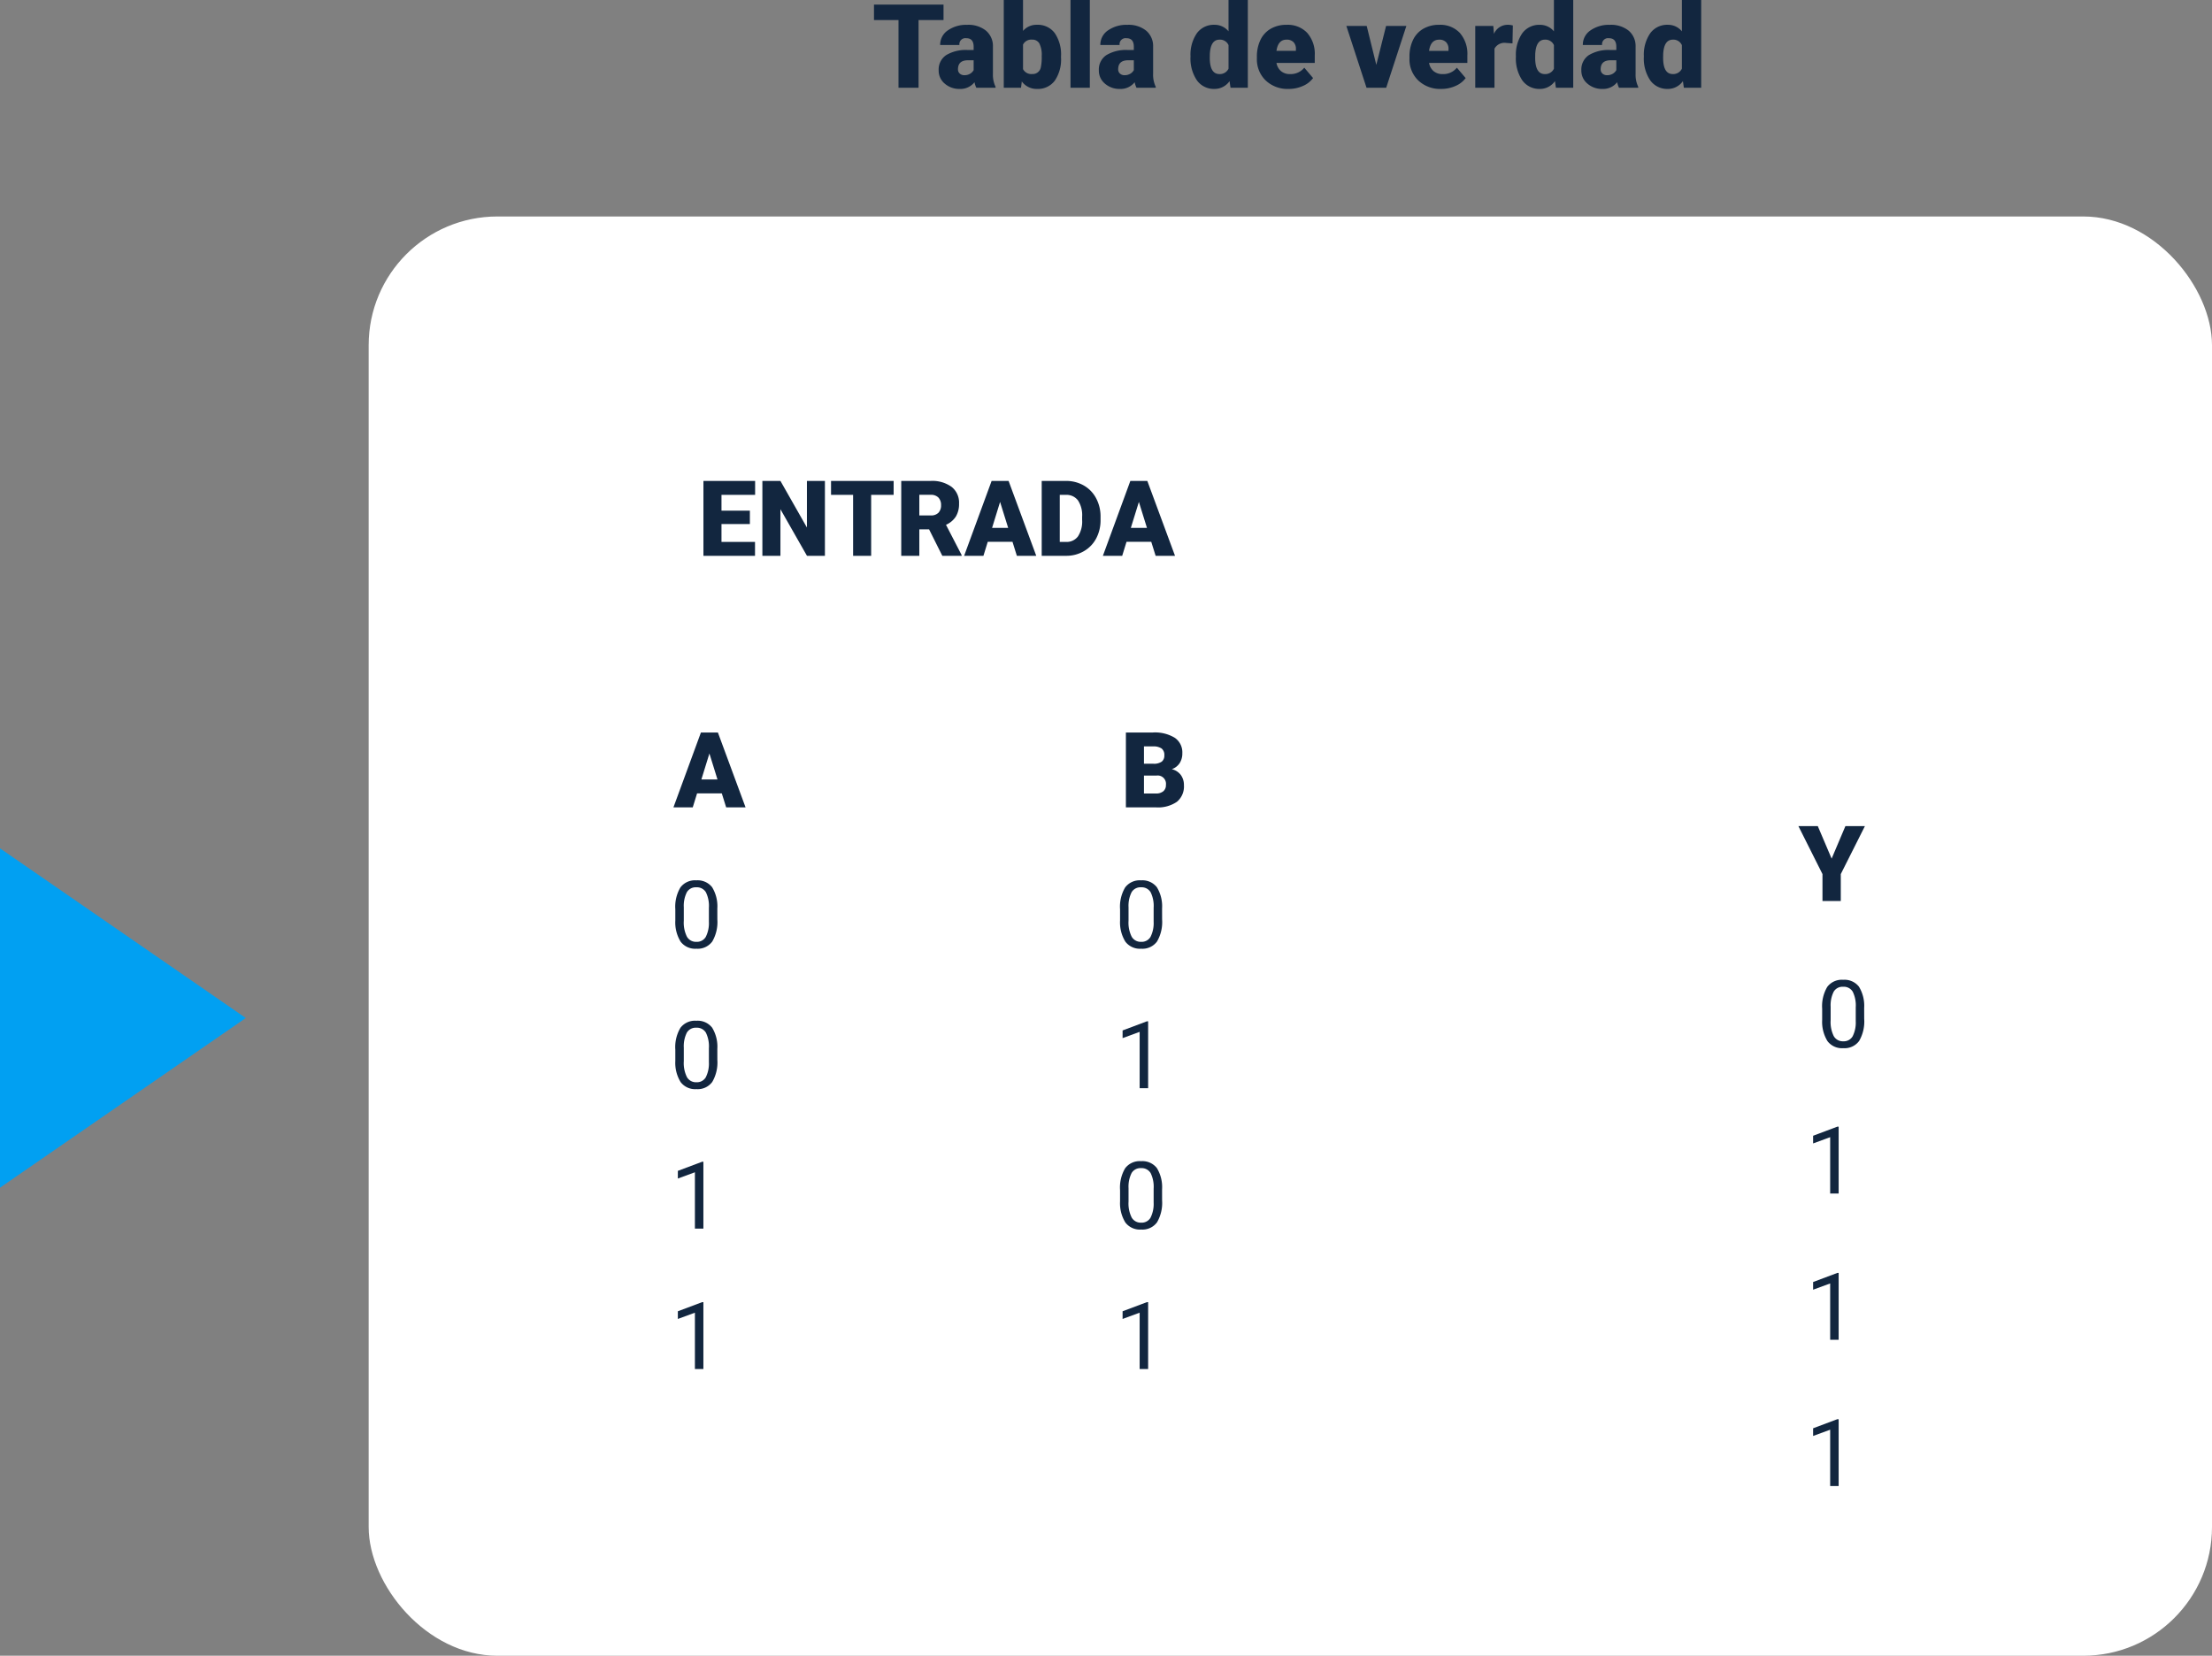 <svg xmlns="http://www.w3.org/2000/svg" width="378" height="283" viewBox="0 0 378 283">
  <rect x="0" y="0" width="378" height="283" fill="#808080" stroke="none"/>
  <g id="Grupo_66014" data-name="Grupo 66014" transform="translate(5928 9663)">
    <path id="Trazado_110596" data-name="Trazado 110596" d="M12.236-11.572H7.969V0H4.541V-11.572H.352v-2.646H12.236ZM17.842,0a3.716,3.716,0,0,1-.312-.947A3.06,3.06,0,0,1,14.99.2a3.749,3.749,0,0,1-2.539-.9,2.875,2.875,0,0,1-1.045-2.271,2.955,2.955,0,0,1,1.27-2.6,6.468,6.468,0,0,1,3.691-.879h1.016v-.559q0-1.462-1.26-1.462a1.03,1.03,0,0,0-1.172,1.158H11.66a2.95,2.95,0,0,1,1.3-2.487,5.479,5.479,0,0,1,3.325-.956,4.8,4.8,0,0,1,3.193.986,3.429,3.429,0,0,1,1.2,2.705v4.678a4.79,4.79,0,0,0,.449,2.227V0ZM15.781-2.148A1.836,1.836,0,0,0,16.8-2.412a1.653,1.653,0,0,0,.581-.6V-4.7h-.957q-1.719,0-1.719,1.543a.942.942,0,0,0,.3.728A1.1,1.1,0,0,0,15.781-2.148ZM32.314-5.2A6.44,6.44,0,0,1,31.24-1.2,3.6,3.6,0,0,1,28.213.2a3.122,3.122,0,0,1-2.6-1.279L25.479,0H22.529V-15H25.82v5.283a3.013,3.013,0,0,1,2.373-1.045A3.6,3.6,0,0,1,31.24-9.346a6.473,6.473,0,0,1,1.074,3.984Zm-3.3-.21a4.3,4.3,0,0,0-.405-2.169,1.366,1.366,0,0,0-1.245-.648,1.576,1.576,0,0,0-1.543.848v4.192a1.585,1.585,0,0,0,1.563.838,1.4,1.4,0,0,0,1.475-1.131A8.121,8.121,0,0,0,29.014-5.405ZM37.236,0h-3.3V-15h3.3Zm7.979,0A3.716,3.716,0,0,1,44.9-.947,3.06,3.06,0,0,1,42.363.2a3.749,3.749,0,0,1-2.539-.9,2.875,2.875,0,0,1-1.045-2.271,2.955,2.955,0,0,1,1.27-2.6,6.468,6.468,0,0,1,3.691-.879h1.016v-.559q0-1.462-1.26-1.462a1.03,1.03,0,0,0-1.172,1.158H39.033a2.95,2.95,0,0,1,1.3-2.487,5.479,5.479,0,0,1,3.325-.956,4.8,4.8,0,0,1,3.193.986,3.429,3.429,0,0,1,1.2,2.705v4.678a4.79,4.79,0,0,0,.449,2.227V0ZM43.154-2.148a1.836,1.836,0,0,0,1.021-.264,1.653,1.653,0,0,0,.581-.6V-4.7H43.8q-1.719,0-1.719,1.543a.942.942,0,0,0,.3.728A1.1,1.1,0,0,0,43.154-2.148ZM54.443-5.361a6.455,6.455,0,0,1,1.084-3.955,3.568,3.568,0,0,1,3.027-1.445,3.035,3.035,0,0,1,2.383,1.113V-15h3.3V0H61.279l-.166-1.133A3.116,3.116,0,0,1,58.535.2,3.562,3.562,0,0,1,55.547-1.25,6.659,6.659,0,0,1,54.443-5.361Zm3.291.205q0,2.813,1.641,2.813a1.62,1.62,0,0,0,1.563-.918V-7.285a1.576,1.576,0,0,0-1.543-.937q-1.523,0-1.65,2.461ZM71.221.2a5.432,5.432,0,0,1-3.936-1.45,5.008,5.008,0,0,1-1.5-3.774V-5.3a6.489,6.489,0,0,1,.6-2.861,4.395,4.395,0,0,1,1.753-1.919,5.292,5.292,0,0,1,2.734-.679A4.574,4.574,0,0,1,74.385-9.38a5.43,5.43,0,0,1,1.289,3.853v1.279H69.131a2.372,2.372,0,0,0,.771,1.4,2.3,2.3,0,0,0,1.543.508,2.958,2.958,0,0,0,2.441-1.094l1.5,1.777A4.2,4.2,0,0,1,73.647-.308,5.891,5.891,0,0,1,71.221.2ZM70.85-8.223q-1.445,0-1.719,1.914h3.32v-.254a1.63,1.63,0,0,0-.4-1.226A1.593,1.593,0,0,0,70.85-8.223ZM86.191-3.916l1.67-6.65h3.467L87.881,0H84.521L81.074-10.566h3.477ZM97.295.2a5.432,5.432,0,0,1-3.936-1.45,5.008,5.008,0,0,1-1.5-3.774V-5.3a6.489,6.489,0,0,1,.6-2.861,4.395,4.395,0,0,1,1.753-1.919,5.292,5.292,0,0,1,2.734-.679,4.574,4.574,0,0,1,3.516,1.382,5.43,5.43,0,0,1,1.289,3.853v1.279H95.205a2.372,2.372,0,0,0,.771,1.4,2.3,2.3,0,0,0,1.543.508,2.958,2.958,0,0,0,2.441-1.094l1.5,1.777A4.2,4.2,0,0,1,99.722-.308,5.891,5.891,0,0,1,97.295.2Zm-.371-8.418q-1.445,0-1.719,1.914h3.32v-.254a1.63,1.63,0,0,0-.4-1.226A1.593,1.593,0,0,0,96.924-8.223Zm12.539.635-1.084-.078a1.947,1.947,0,0,0-1.992.977V0H103.1V-10.566h3.086l.107,1.357a2.548,2.548,0,0,1,2.314-1.553,3.209,3.209,0,0,1,.918.117Zm.586,2.227a6.455,6.455,0,0,1,1.084-3.955,3.568,3.568,0,0,1,3.027-1.445,3.035,3.035,0,0,1,2.383,1.113V-15h3.3V0h-2.959l-.166-1.133A3.116,3.116,0,0,1,114.141.2a3.562,3.562,0,0,1-2.988-1.445A6.659,6.659,0,0,1,110.049-5.361Zm3.291.205q0,2.813,1.641,2.813a1.62,1.62,0,0,0,1.563-.918V-7.285A1.576,1.576,0,0,0,115-8.223q-1.523,0-1.65,2.461ZM127.666,0a3.716,3.716,0,0,1-.312-.947A3.06,3.06,0,0,1,124.814.2a3.749,3.749,0,0,1-2.539-.9,2.875,2.875,0,0,1-1.045-2.271,2.955,2.955,0,0,1,1.27-2.6,6.468,6.468,0,0,1,3.691-.879h1.016v-.559q0-1.462-1.26-1.462a1.03,1.03,0,0,0-1.172,1.158h-3.291a2.95,2.95,0,0,1,1.3-2.487,5.479,5.479,0,0,1,3.325-.956,4.8,4.8,0,0,1,3.193.986,3.429,3.429,0,0,1,1.2,2.705v4.678a4.79,4.79,0,0,0,.449,2.227V0Zm-2.061-2.148a1.836,1.836,0,0,0,1.021-.264,1.653,1.653,0,0,0,.581-.6V-4.7h-.957q-1.719,0-1.719,1.543a.942.942,0,0,0,.3.728A1.1,1.1,0,0,0,125.605-2.148Zm6.309-3.213A6.455,6.455,0,0,1,133-9.316a3.568,3.568,0,0,1,3.027-1.445,3.035,3.035,0,0,1,2.383,1.113V-15h3.3V0H138.75l-.166-1.133A3.116,3.116,0,0,1,136.006.2a3.562,3.562,0,0,1-2.988-1.445A6.659,6.659,0,0,1,131.914-5.361Zm3.291.205q0,2.813,1.641,2.813a1.62,1.62,0,0,0,1.563-.918V-7.285a1.576,1.576,0,0,0-1.543-.937q-1.523,0-1.65,2.461Z" transform="translate(-5779 -9648)" fill="#12263f"/>
    <rect id="Rectángulo_9077" data-name="Rectángulo 9077" width="315" height="246" rx="22" transform="translate(-5865 -9626)" fill="#fff"/>
    <path id="Trazado_110598" data-name="Trazado 110598" d="M4.346-2.391H.119L-.62,0h-3.3L.778-12.8h2.9L8.407,0H5.093ZM.857-4.772H3.608L2.228-9.211ZM3.586,19.148a6.61,6.61,0,0,1-.867,3.773A3.084,3.084,0,0,1,.008,24.156a3.107,3.107,0,0,1-2.7-1.207,6.274,6.274,0,0,1-.906-3.605v-1.93a6.463,6.463,0,0,1,.867-3.727A3.108,3.108,0,0,1-.008,12.469a3.136,3.136,0,0,1,2.7,1.176,6.237,6.237,0,0,1,.891,3.629ZM2.141,17.172A5.3,5.3,0,0,0,1.625,14.5a1.775,1.775,0,0,0-1.633-.84,1.751,1.751,0,0,0-1.617.836,5.171,5.171,0,0,0-.523,2.57v2.313A5.381,5.381,0,0,0-1.613,22.1a1.771,1.771,0,0,0,1.621.879,1.747,1.747,0,0,0,1.59-.828,5.186,5.186,0,0,0,.543-2.609ZM3.586,43.148a6.61,6.61,0,0,1-.867,3.773A3.084,3.084,0,0,1,.008,48.156a3.107,3.107,0,0,1-2.7-1.207,6.274,6.274,0,0,1-.906-3.605v-1.93a6.463,6.463,0,0,1,.867-3.727A3.108,3.108,0,0,1-.008,36.469a3.136,3.136,0,0,1,2.7,1.176,6.237,6.237,0,0,1,.891,3.629ZM2.141,41.172A5.3,5.3,0,0,0,1.625,38.5a1.775,1.775,0,0,0-1.633-.84,1.751,1.751,0,0,0-1.617.836,5.171,5.171,0,0,0-.523,2.57v2.313A5.381,5.381,0,0,0-1.613,46.1a1.771,1.771,0,0,0,1.621.879,1.747,1.747,0,0,0,1.59-.828,5.186,5.186,0,0,0,.543-2.609ZM1.2,72H-.25V62.367l-2.914,1.07V62.125L.977,60.57H1.2Zm0,24H-.25V86.367l-2.914,1.07V86.125L.977,84.57H1.2Z" transform="translate(-5809 -9525)" fill="#12263f"/>
    <path id="Trazado_110599" data-name="Trazado 110599" d="M-2.6,0V-12.8H2a6.509,6.509,0,0,1,3.757.905A3.012,3.012,0,0,1,7.044-9.264a3.045,3.045,0,0,1-.457,1.7A2.663,2.663,0,0,1,5.243-6.53a2.7,2.7,0,0,1,1.538.984,2.862,2.862,0,0,1,.536,1.758A3.388,3.388,0,0,1,6.126-.962,5.667,5.667,0,0,1,2.6,0ZM.488-5.44v3.067H2.509a1.923,1.923,0,0,0,1.283-.382,1.338,1.338,0,0,0,.448-1.077A1.419,1.419,0,0,0,2.65-5.44Zm0-2.021H2.1a2.285,2.285,0,0,0,1.441-.37A1.314,1.314,0,0,0,3.968-8.9,1.379,1.379,0,0,0,3.5-10.067,2.493,2.493,0,0,0,2-10.424H.488Zm3.1,26.61a6.61,6.61,0,0,1-.867,3.773A3.084,3.084,0,0,1,.008,24.156a3.107,3.107,0,0,1-2.7-1.207,6.274,6.274,0,0,1-.906-3.605v-1.93a6.463,6.463,0,0,1,.867-3.727A3.108,3.108,0,0,1-.008,12.469a3.136,3.136,0,0,1,2.7,1.176,6.237,6.237,0,0,1,.891,3.629ZM2.141,17.172A5.3,5.3,0,0,0,1.625,14.5a1.775,1.775,0,0,0-1.633-.84,1.751,1.751,0,0,0-1.617.836,5.171,5.171,0,0,0-.523,2.57v2.313A5.381,5.381,0,0,0-1.613,22.1a1.771,1.771,0,0,0,1.621.879,1.747,1.747,0,0,0,1.59-.828,5.186,5.186,0,0,0,.543-2.609ZM1.2,48H-.25V38.367l-2.914,1.07V38.125L.977,36.57H1.2ZM3.586,67.148a6.61,6.61,0,0,1-.867,3.773A3.084,3.084,0,0,1,.008,72.156a3.107,3.107,0,0,1-2.7-1.207,6.274,6.274,0,0,1-.906-3.605v-1.93a6.463,6.463,0,0,1,.867-3.727A3.108,3.108,0,0,1-.008,60.469a3.136,3.136,0,0,1,2.7,1.176,6.237,6.237,0,0,1,.891,3.629ZM2.141,65.172A5.3,5.3,0,0,0,1.625,62.5a1.775,1.775,0,0,0-1.633-.84,1.751,1.751,0,0,0-1.617.836,5.171,5.171,0,0,0-.523,2.57v2.313A5.381,5.381,0,0,0-1.613,70.1a1.771,1.771,0,0,0,1.621.879,1.747,1.747,0,0,0,1.59-.828,5.186,5.186,0,0,0,.543-2.609ZM1.2,96H-.25V86.367l-2.914,1.07V86.125L.977,84.57H1.2Z" transform="translate(-5733 -9525)" fill="#12263f"/>
    <path id="Trazado_110600" data-name="Trazado 110600" d="M0-7.242,2.355-12.8H5.687L1.564-4.6V0H-1.564V-4.6l-4.113-8.2h3.313ZM5.566,20.148A6.61,6.61,0,0,1,4.7,23.922a3.084,3.084,0,0,1-2.711,1.234,3.107,3.107,0,0,1-2.7-1.207,6.274,6.274,0,0,1-.906-3.605v-1.93a6.463,6.463,0,0,1,.867-3.727,3.108,3.108,0,0,1,2.719-1.219,3.136,3.136,0,0,1,2.7,1.176,6.237,6.237,0,0,1,.891,3.629ZM4.121,18.172A5.3,5.3,0,0,0,3.605,15.5a1.775,1.775,0,0,0-1.633-.84,1.751,1.751,0,0,0-1.617.836,5.171,5.171,0,0,0-.523,2.57v2.313A5.381,5.381,0,0,0,.367,23.1a1.771,1.771,0,0,0,1.621.879,1.747,1.747,0,0,0,1.59-.828,5.186,5.186,0,0,0,.543-2.609ZM1.2,50H-.25V40.367l-2.914,1.07V40.125L.977,38.57H1.2Zm0,25H-.25V65.367l-2.914,1.07V65.125L.977,63.57H1.2Zm0,25H-.25V90.367l-2.914,1.07V90.125L.977,88.57H1.2Z" transform="translate(-5615 -9509)" fill="#12263f"/>
    <path id="Trazado_110597" data-name="Trazado 110597" d="M-31.856-5.432h-4.852v3.059h5.73V0h-8.815V-12.8h8.833v2.382h-5.748v2.7h4.852ZM-19.033,0H-22.1l-4.535-7.963V0H-29.72V-12.8h3.085l4.526,7.963V-12.8h3.076ZM-7.291-10.415h-3.841V0h-3.085V-10.415h-3.771V-12.8h10.7Zm6.056,5.889H-2.9V0H-5.99V-12.8H-.954a5.621,5.621,0,0,1,3.56,1.01A3.421,3.421,0,0,1,3.889-8.934a4.155,4.155,0,0,1-.541,2.213A3.837,3.837,0,0,1,1.657-5.3L4.329-.132V0h-3.3ZM-2.9-6.9H-.954A1.751,1.751,0,0,0,.369-7.362,1.788,1.788,0,0,0,.813-8.653a1.809,1.809,0,0,0-.448-1.3,1.735,1.735,0,0,0-1.318-.471H-2.9ZM13.021-2.391H8.793L8.055,0h-3.3L9.453-12.8h2.9L17.082,0H13.768ZM9.532-4.772h2.751L10.9-9.211ZM18.013,0V-12.8h4.122a6.064,6.064,0,0,1,3.05.769A5.406,5.406,0,0,1,27.3-9.857a6.554,6.554,0,0,1,.769,3.142v.589a6.592,6.592,0,0,1-.743,3.151A5.429,5.429,0,0,1,25.233-.8a5.93,5.93,0,0,1-3.01.8ZM21.1-10.415v8.042H22.17a2.4,2.4,0,0,0,2.039-.945,4.63,4.63,0,0,0,.712-2.808V-6.68a4.592,4.592,0,0,0-.712-2.795,2.442,2.442,0,0,0-2.074-.94ZM36.734-2.391H32.506L31.768,0h-3.3l4.693-12.8h2.9L40.794,0H37.481ZM33.245-4.772H36l-1.38-4.438Z" transform="translate(-5768 -9568)" fill="#12263f"/>
    <path id="Polígono_16" data-name="Polígono 16" d="M29,0,58,42H0Z" transform="translate(-5886 -9518) rotate(90)" fill="#01a0f2"/>
  </g>
</svg>
